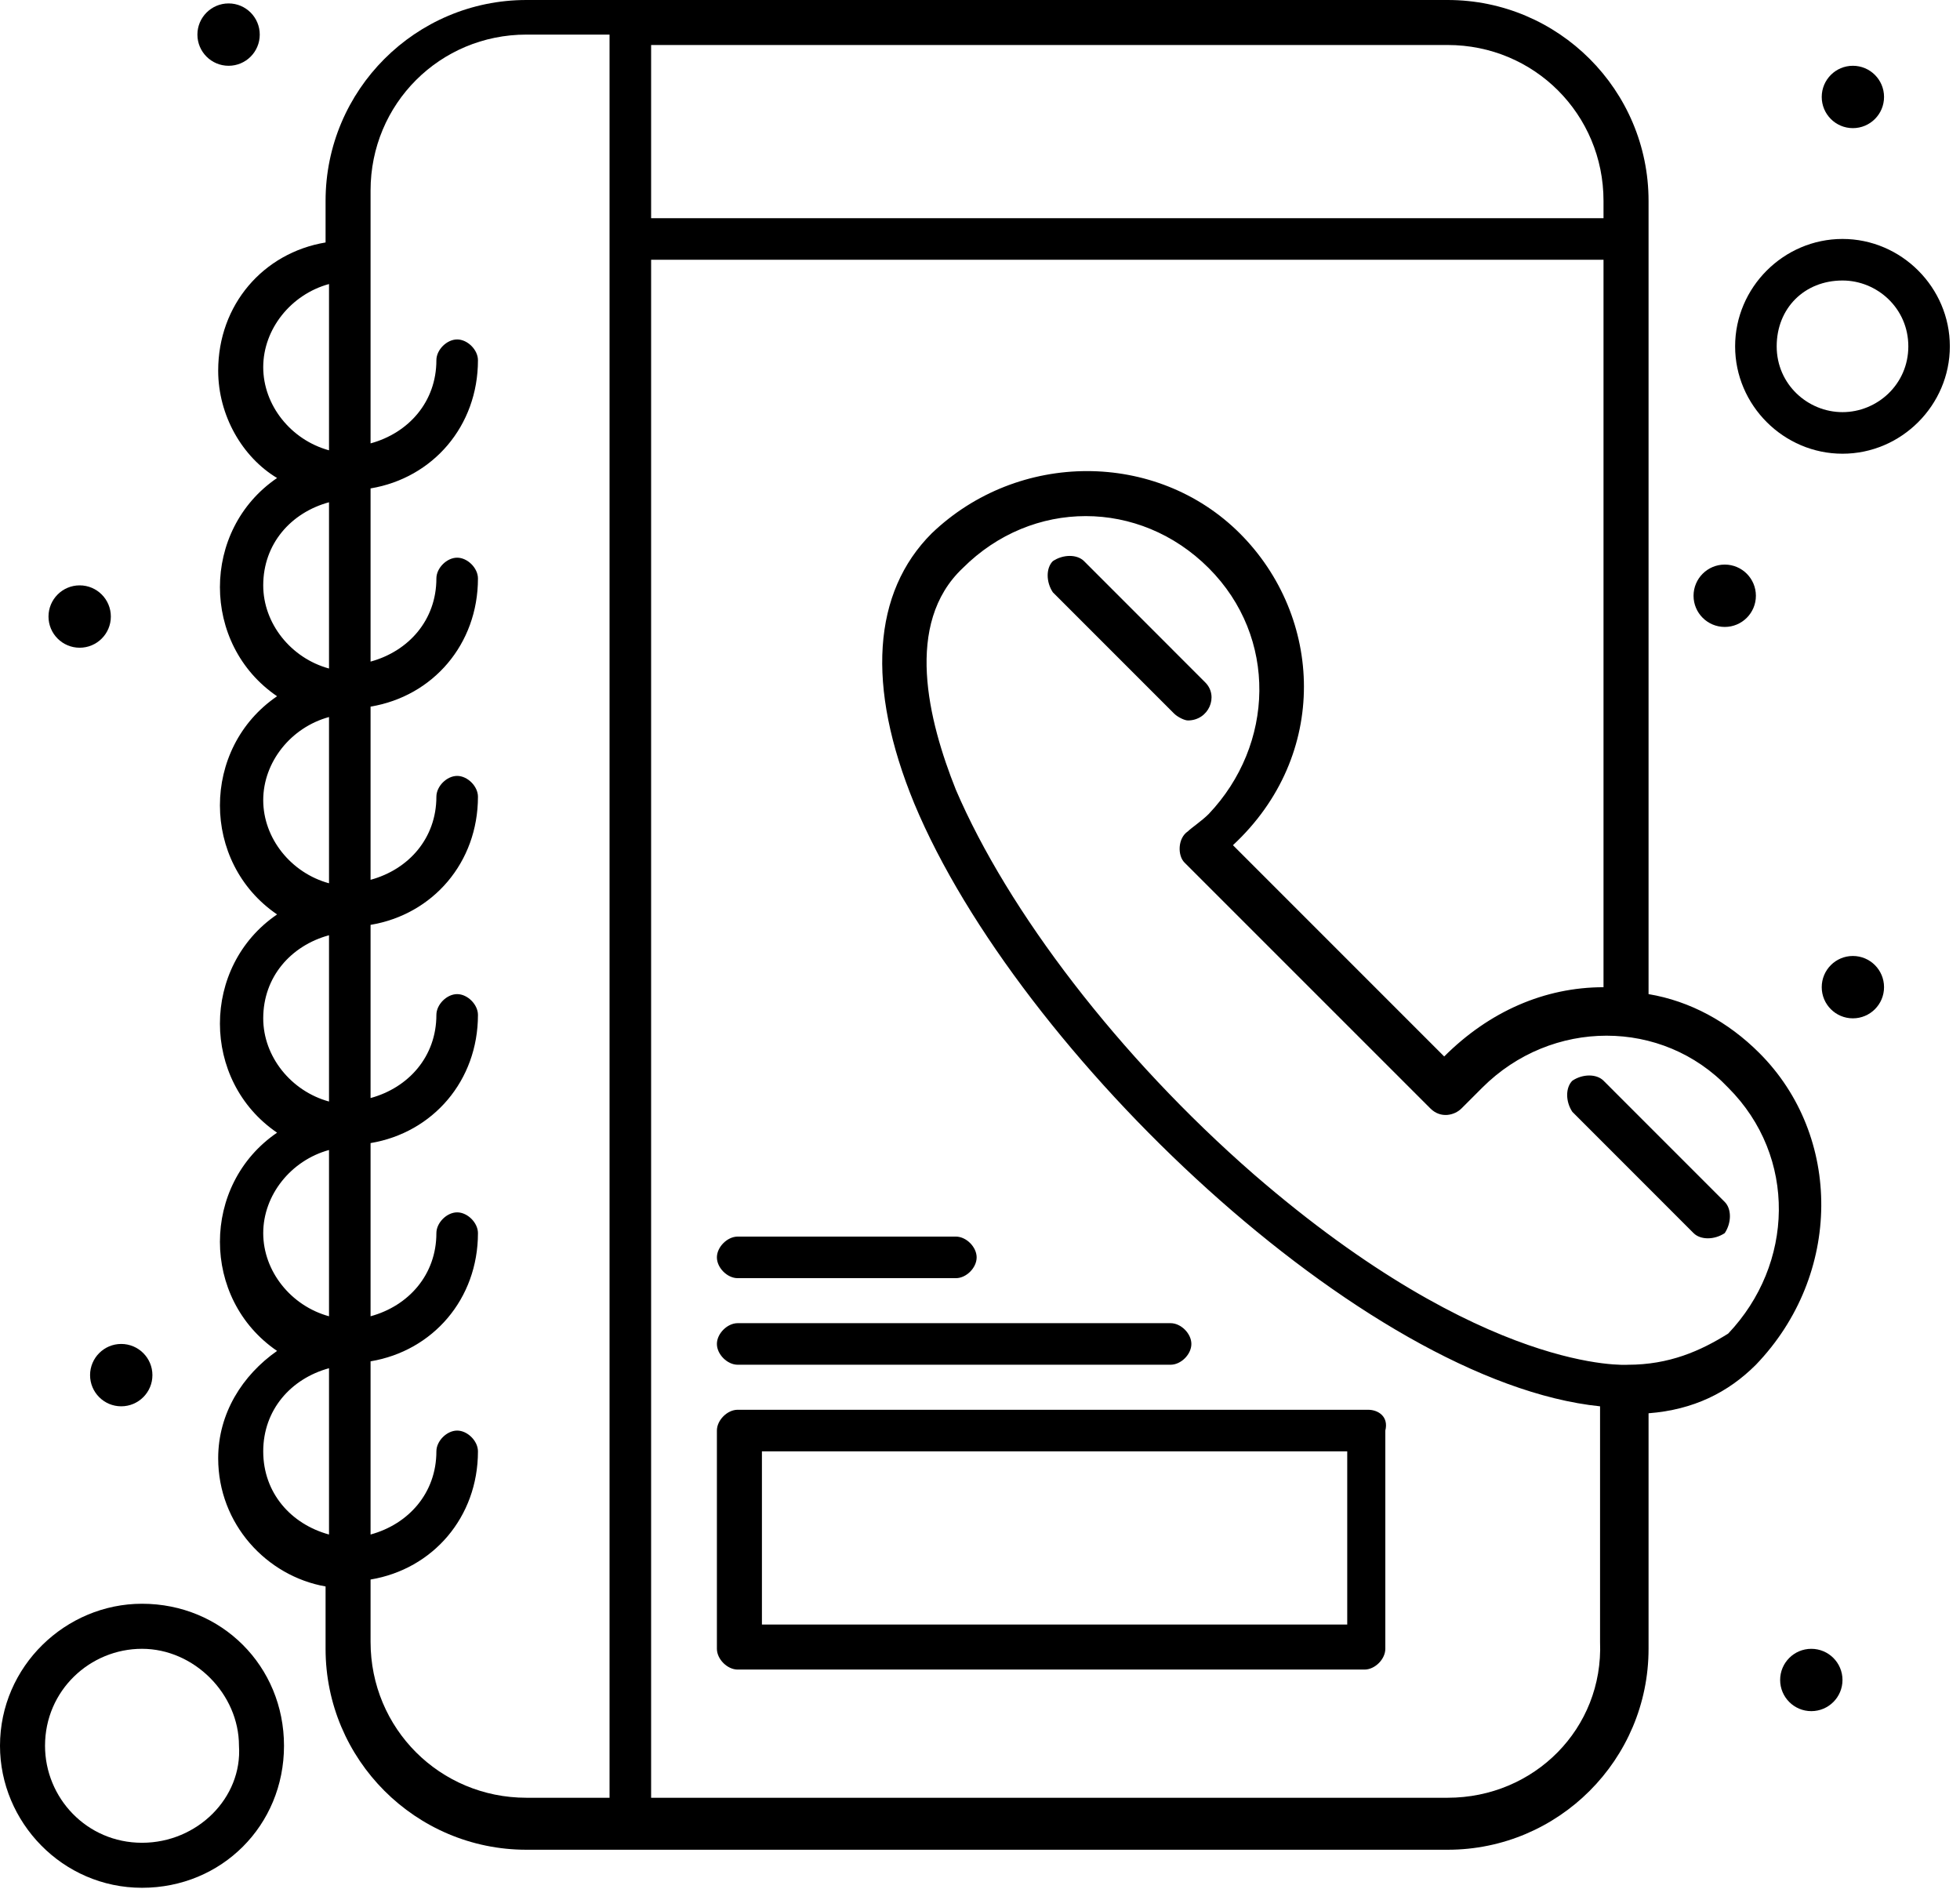 <svg width="110" height="106" viewBox="0 0 110 106" fill="none" xmlns="http://www.w3.org/2000/svg">
<path d="M67.64 38.29L60.839 31.486C60.449 31.097 59.672 31.097 59.088 31.486C58.701 31.874 58.701 32.653 59.088 33.235L65.891 40.038C66.086 40.233 66.474 40.426 66.668 40.426C67.835 40.426 68.419 39.066 67.64 38.29Z" fill="currentColor"/>
<path d="M96.797 67.444L89.994 60.64C89.604 60.251 88.827 60.251 88.245 60.64C87.856 61.028 87.856 61.807 88.245 62.389L95.046 69.192C95.436 69.582 96.213 69.582 96.797 69.192C97.184 68.61 97.184 67.831 96.797 67.444Z" fill="currentColor"/>
<path d="M91.355 76.58C91.355 76.58 83.385 77.164 70.362 65.89C62.782 59.281 56.563 51.119 53.646 44.315C52.092 40.427 50.731 34.986 54.035 31.875C57.922 27.988 63.948 27.988 67.835 31.875C71.723 35.763 71.528 41.788 67.835 45.676C67.447 46.064 66.863 46.453 66.668 46.648C66.086 47.037 66.086 48.009 66.474 48.397L80.275 62.196C80.857 62.78 81.636 62.585 82.024 62.196C82.218 62.003 82.801 61.419 83.19 61.03C87.079 57.143 93.298 57.143 96.99 61.03C100.878 64.918 100.683 70.943 96.99 74.831C95.436 75.803 93.685 76.58 91.355 76.58ZM81.247 100.876H36.542V14.576H89.993V55.395C86.689 55.395 83.579 56.756 81.052 59.281L69.196 47.425C74.638 42.372 74.249 34.597 69.585 29.932C64.92 25.268 57.145 25.268 52.285 29.932C48.982 33.236 48.593 38.484 51.313 45.092C57.145 59.088 76.581 77.551 89.799 78.912V92.13C89.993 96.99 86.105 100.876 81.247 100.876ZM20.797 92.13V88.631C24.296 88.048 26.824 85.132 26.824 81.44C26.824 80.858 26.24 80.273 25.657 80.273C25.073 80.273 24.491 80.858 24.491 81.44C24.491 83.772 22.935 85.521 20.797 86.105V76.387C24.296 75.803 26.824 72.888 26.824 69.194C26.824 68.612 26.24 68.028 25.657 68.028C25.073 68.028 24.491 68.612 24.491 69.194C24.491 71.527 22.935 73.275 20.797 73.859V64.141C24.296 63.557 26.824 60.642 26.824 56.949C26.824 56.366 26.24 55.782 25.657 55.782C25.073 55.782 24.491 56.366 24.491 56.949C24.491 59.281 22.935 61.03 20.797 61.614V51.896C24.296 51.312 26.824 48.397 26.824 44.705C26.824 44.121 26.24 43.538 25.657 43.538C25.073 43.538 24.491 44.121 24.491 44.705C24.491 47.037 22.935 48.786 20.797 49.368V39.65C24.296 39.068 26.824 36.153 26.824 32.459C26.824 31.875 26.24 31.293 25.657 31.293C25.073 31.293 24.491 31.875 24.491 32.459C24.491 34.792 22.935 36.54 20.797 37.124V27.406C24.296 26.822 26.824 23.907 26.824 20.213C26.824 19.629 26.24 19.047 25.657 19.047C25.073 19.047 24.491 19.629 24.491 20.213C24.491 22.546 22.935 24.295 20.797 24.879V10.69C20.797 5.83 24.686 1.941 29.544 1.941H34.209V100.876H29.544C24.686 100.876 20.797 96.99 20.797 92.13ZM14.773 81.44C14.773 79.107 16.329 77.359 18.465 76.774V86.105C16.329 85.521 14.773 83.772 14.773 81.44ZM18.465 64.529V73.859C16.329 73.275 14.773 71.332 14.773 69.194C14.773 67.056 16.329 65.113 18.465 64.529ZM18.465 52.478V61.809C16.329 61.224 14.773 59.281 14.773 57.143C14.773 54.81 16.329 53.062 18.465 52.478ZM18.465 40.234V49.563C16.329 48.979 14.773 47.037 14.773 44.898C14.773 42.76 16.329 40.816 18.465 40.234ZM18.465 28.183V37.512C16.329 36.93 14.773 34.986 14.773 32.847C14.773 30.514 16.329 28.765 18.465 28.183ZM18.465 15.938V25.268C16.329 24.684 14.773 22.741 14.773 20.603C14.773 18.465 16.329 16.522 18.465 15.938ZM89.993 11.272V12.244H36.542V2.525H81.247C86.105 2.525 89.993 6.414 89.993 11.272ZM98.74 59.088C96.99 57.338 94.852 56.172 92.521 55.782V11.272C92.521 5.053 87.466 0 81.247 0H29.544C23.325 0 18.272 5.053 18.272 11.272V13.605C14.773 14.189 12.245 17.104 12.245 20.796C12.245 23.323 13.607 25.656 15.55 26.822C11.274 29.737 11.274 36.153 15.55 39.068C11.274 41.983 11.274 48.397 15.55 51.311C11.274 54.228 11.274 60.642 15.55 63.557C11.274 66.474 11.274 72.888 15.55 75.803C13.607 77.164 12.245 79.302 12.245 81.827C12.245 85.521 14.966 88.438 18.272 89.02V92.519C18.272 98.738 23.325 103.793 29.544 103.793H81.247C87.466 103.793 92.521 98.738 92.521 92.519V79.302C95.046 79.107 96.99 78.135 98.545 76.58C103.405 71.527 103.405 63.752 98.74 59.088Z" fill="currentColor"/>
<path d="M42.761 91.156V81.438H75.61V91.156H42.761ZM76.776 79.105H41.4C40.818 79.105 40.234 79.689 40.234 80.271V92.517C40.234 93.099 40.818 93.683 41.4 93.683H76.582C77.166 93.683 77.748 93.099 77.748 92.517V80.271C77.943 79.494 77.359 79.105 76.776 79.105Z" fill="currentColor"/>
<path d="M103.406 23.126C101.463 23.126 99.712 21.572 99.712 19.434C99.712 17.296 101.268 15.74 103.406 15.74C105.349 15.74 107.1 17.296 107.1 19.434C107.1 21.572 105.349 23.126 103.406 23.126ZM103.406 13.408C100.102 13.408 97.379 16.13 97.379 19.434C97.379 22.738 100.102 25.459 103.406 25.459C106.708 25.459 109.43 22.738 109.43 19.434C109.43 16.13 106.708 13.408 103.406 13.408Z" fill="currentColor"/>
<path d="M7.97 103.402C4.86 103.402 2.527 100.875 2.527 97.96C2.527 94.849 5.055 92.518 7.97 92.518C10.885 92.518 13.412 95.043 13.412 97.96C13.607 100.875 11.079 103.402 7.97 103.402ZM7.97 89.99C3.694 89.99 0 93.49 0 97.96C0 102.236 3.499 105.928 7.97 105.928C12.44 105.928 15.939 102.429 15.939 97.96C15.939 93.49 12.44 89.99 7.97 89.99Z" fill="currentColor"/>
<path d="M103.988 53.642C104.954 53.642 105.737 54.426 105.737 55.392C105.737 56.358 104.954 57.141 103.988 57.141C103.022 57.141 102.24 56.358 102.24 55.392C102.24 54.426 103.022 53.642 103.988 53.642Z" fill="currentColor"/>
<path d="M96.797 31.68C97.763 31.68 98.545 32.464 98.545 33.43C98.545 34.396 97.763 35.179 96.797 35.179C95.831 35.179 95.046 34.396 95.046 33.43C95.046 32.464 95.831 31.68 96.797 31.68Z" fill="currentColor"/>
<path d="M103.988 3.691C104.954 3.691 105.737 4.474 105.737 5.44C105.737 6.407 104.954 7.19 103.988 7.19C103.022 7.19 102.24 6.407 102.24 5.44C102.24 4.474 103.022 3.691 103.988 3.691Z" fill="currentColor"/>
<path d="M101.655 92.519C102.621 92.519 103.405 93.301 103.405 94.267C103.405 95.233 102.621 96.016 101.655 96.016C100.689 96.016 99.906 95.233 99.906 94.267C99.906 93.301 100.689 92.519 101.655 92.519Z" fill="currentColor"/>
<path d="M12.83 0.192C13.796 0.192 14.578 0.977 14.578 1.941C14.578 2.909 13.796 3.691 12.83 3.691C11.864 3.691 11.079 2.909 11.079 1.941C11.079 0.977 11.864 0.192 12.83 0.192Z" fill="currentColor"/>
<path d="M4.471 32.846C5.439 32.846 6.221 33.631 6.221 34.596C6.221 35.562 5.439 36.345 4.471 36.345C3.505 36.345 2.722 35.562 2.722 34.596C2.722 33.631 3.505 32.846 4.471 32.846Z" fill="currentColor"/>
<path d="M6.803 75.412C7.769 75.412 8.554 76.197 8.554 77.162C8.554 78.128 7.769 78.911 6.803 78.911C5.838 78.911 5.055 78.128 5.055 77.162C5.055 76.197 5.838 75.412 6.803 75.412Z" fill="currentColor"/>
<path d="M41.4 76.578H65.697C66.281 76.578 66.863 75.996 66.863 75.412C66.863 74.83 66.281 74.246 65.697 74.246H41.4C40.818 74.246 40.234 74.83 40.234 75.412C40.234 75.996 40.818 76.578 41.4 76.578Z" fill="currentColor"/>
<path d="M41.4 71.721H53.646C54.23 71.721 54.812 71.139 54.812 70.555C54.812 69.972 54.23 69.388 53.646 69.388H41.4C40.818 69.388 40.234 69.972 40.234 70.555C40.234 71.139 40.818 71.721 41.4 71.721Z" fill="currentColor"/>
</svg>
